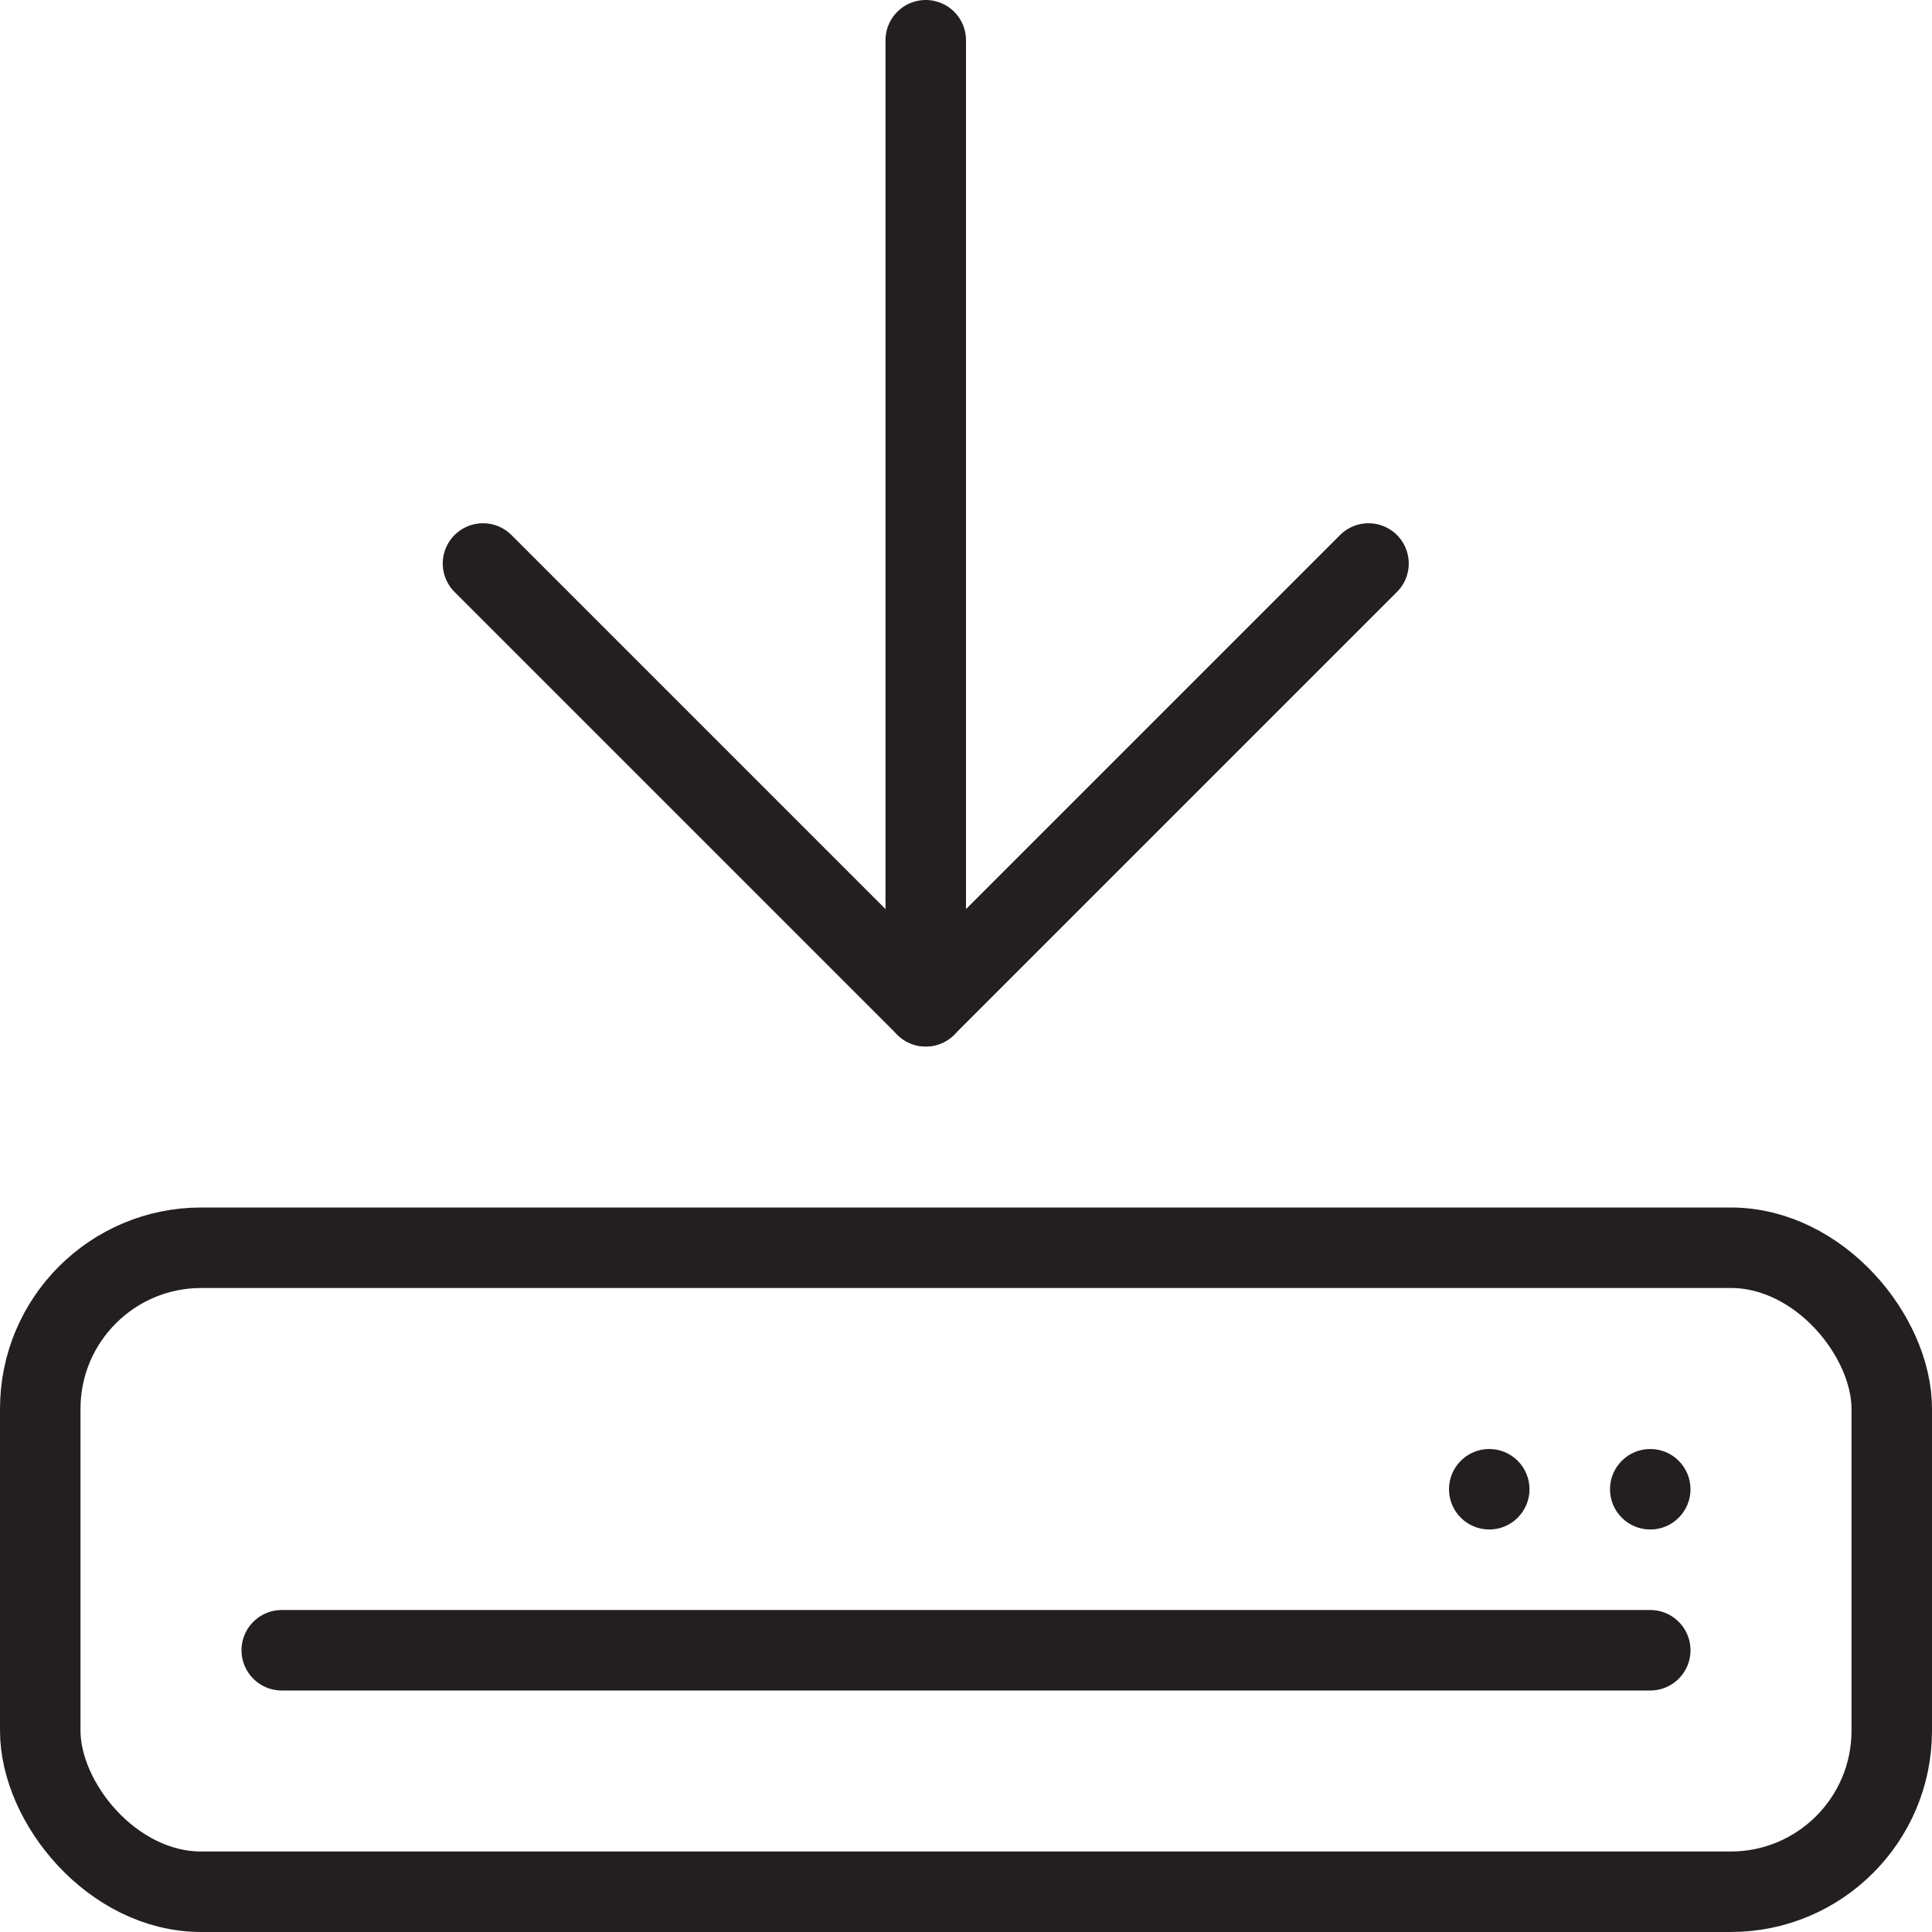 <svg version="1.1" viewBox="0 0 48 48" xmlns="http://www.w3.org/2000/svg" xmlns:xlink="http://www.w3.org/1999/xlink" overflow="hidden"><defs></defs><g id="icons"><rect x="1" y="31" rx="4" ry="4" width="46" height="16" stroke="#231F20" stroke-width="2" stroke-linecap="round" stroke-linejoin="round" fill="none"/><line x1="7" y1="41" x2="41" y2="41" stroke="#231F20" stroke-width="2" stroke-linecap="round" stroke-linejoin="round" fill="none"/><path d=" M 37 36 C 36.448 36 36 36.448 36 37 C 36 37.552 36.448 38 37 38 C 37.552 38 38 37.552 38 37 C 38 36.448 37.552 36 37 36 Z" fill="#231F20"/><path d=" M 41 36 C 40.448 36 40 36.448 40 37 C 40 37.552 40.448 38 41 38 C 41.552 38 42 37.552 42 37 C 42 36.448 41.552 36 41 36 Z" fill="#231F20"/><line x1="23" y1="25" x2="23" y2="1" stroke="#231F20" stroke-width="2" stroke-linecap="round" stroke-linejoin="round" fill="none"/><path d=" M 34 14 L 23 25 L 12 14" stroke="#231F20" stroke-width="2" stroke-linecap="round" stroke-linejoin="round" fill="none"/></g></svg>